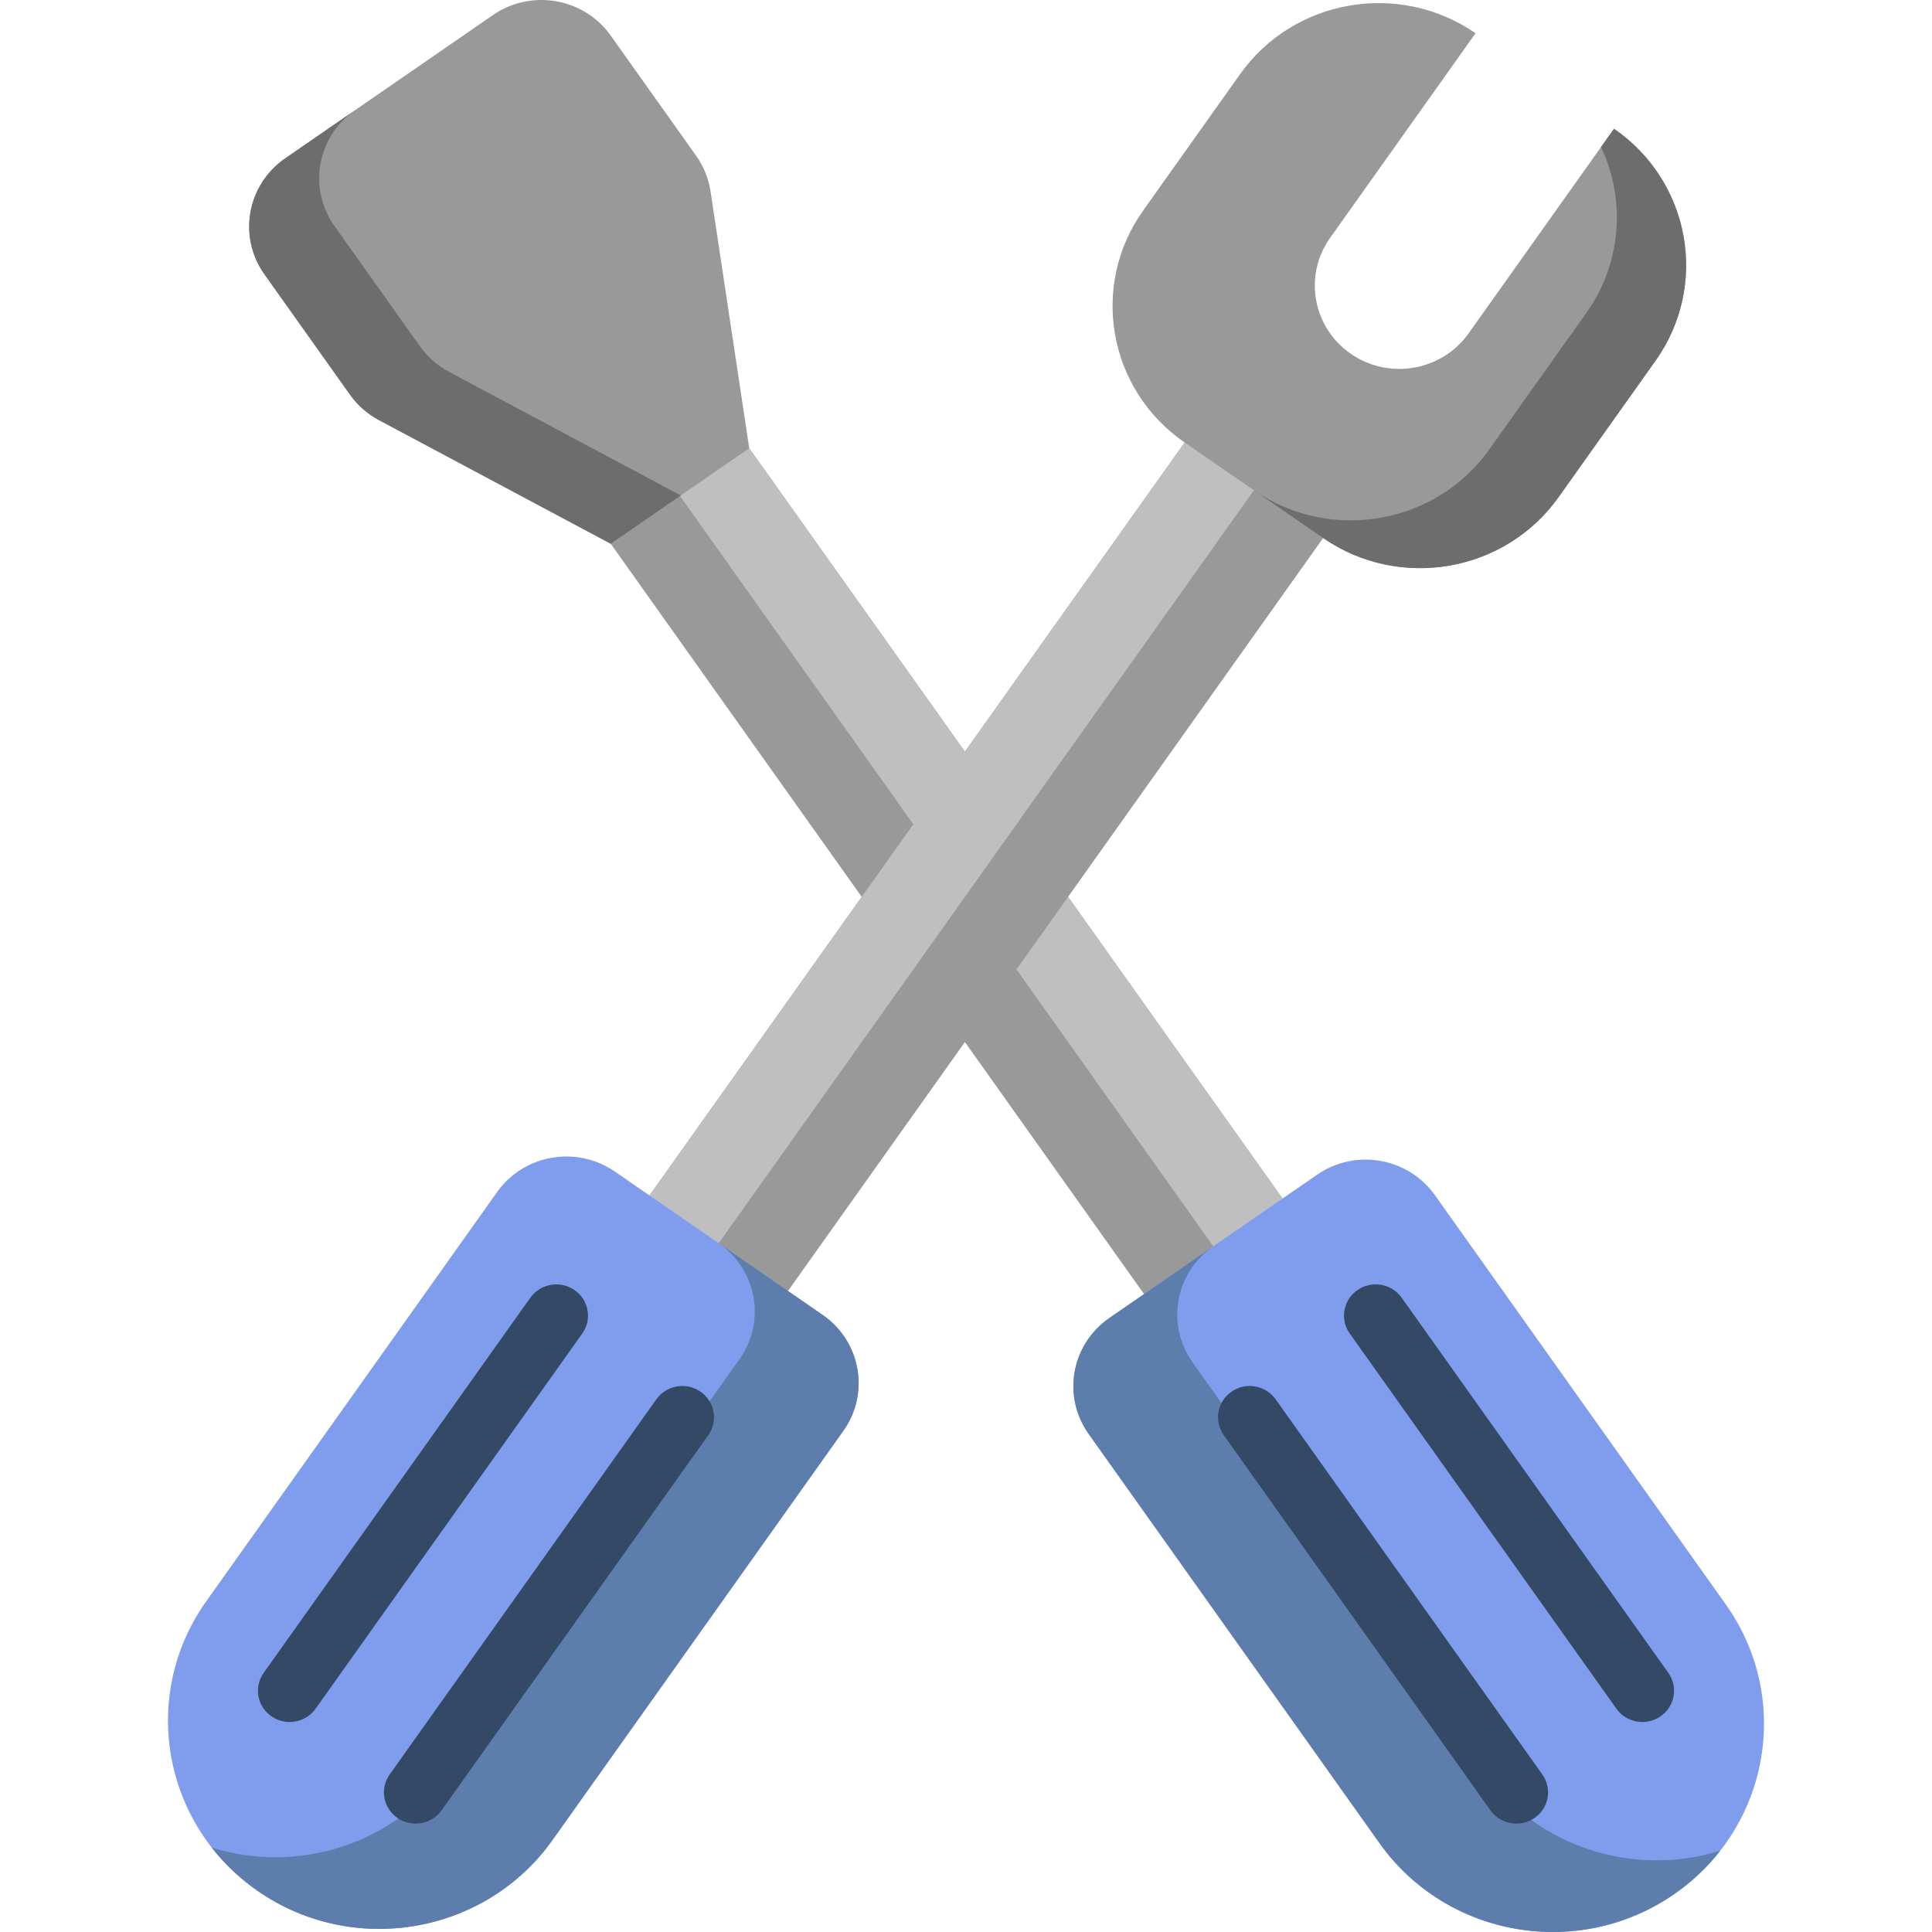 <?xml version="1.0" encoding="iso-8859-1"?>
<!-- Generator: Adobe Illustrator 19.0.0, SVG Export Plug-In . SVG Version: 6.00 Build 0)  -->
<svg xmlns="http://www.w3.org/2000/svg" xmlns:xlink="http://www.w3.org/1999/xlink" version="1.1" id="Layer_1" x="0px" y="0px" viewBox="0 0 512 512" style="enable-background:new 0 0 512 512;" xml:space="preserve">
<path style="fill:#999999;" d="M283.055,237.675l80.382,113.092l-36.699,25.315l-71.029-99.932l-61.024,85.857l-36.699-25.315  l70.377-99.015L137.31,109.57l36.699-25.315l81.701,114.946l72.861-102.51l36.699,25.315L283.055,237.675z"/>
<path style="fill:#BFBFBF;" d="M363.437,350.767l-18.35,12.658l-75.705-106.513l13.673-19.237L363.437,350.767z M328.57,96.691  l-72.861,102.51L174.008,84.255l-18.349,12.658l86.377,121.527l-84.05,118.252l18.35,12.658l170.584-240L328.57,96.691z"/>
<path style="fill:#999999;" d="M188.305,50.72l10.246,68.064l-36.699,25.315l-61.42-32.764c-3.059-1.632-5.689-3.941-7.683-6.748  L70.085,72.7c-7.096-9.984-4.634-23.743,5.501-30.734l55.049-37.973c10.134-6.991,24.102-4.565,31.199,5.419l22.664,31.886  C186.491,44.106,187.795,47.331,188.305,50.72z M427.735,34.121l-38.546,54.231c-7.096,9.984-21.063,12.409-31.197,5.419  c-10.134-6.991-12.597-20.75-5.501-30.734l38.546-54.231c-20.269-13.981-48.204-9.128-62.396,10.839l-25.697,36.154  c-14.192,19.967-9.266,47.488,11.002,61.469l36.699,25.315c20.269,13.981,48.204,9.128,62.396-10.839l25.697-36.154  C452.929,75.623,448.002,48.103,427.735,34.121z"/>
<path style="fill:#6D6D6D;" d="M118.986,98.537l61.42,32.764l-18.553,12.798l-61.42-32.764c-3.059-1.632-5.689-3.941-7.683-6.748  L70.085,72.7c-7.096-9.984-4.634-23.743,5.501-30.734l18.553-12.798c-10.134,6.991-12.597,20.75-5.501,30.734l22.664,31.886  C113.297,94.595,115.927,96.906,118.986,98.537z M427.735,34.121l-3.446,4.848c6.522,13.816,5.609,30.583-3.901,43.963  l-25.697,36.154c-14.191,19.967-42.128,24.82-62.396,10.839l18.35,12.658c20.269,13.981,48.204,9.128,62.396-10.839l25.697-36.154  C452.929,75.623,448.002,48.103,427.735,34.121z"/>
<path style="fill:#809DED;" d="M443.593,502.019L443.593,502.019c-25.334,17.476-60.252,11.41-77.992-13.548l-77.09-108.462  c-7.097-9.984-4.634-23.746,5.501-30.737L349.06,311.3c10.133-6.99,24.101-4.565,31.196,5.419l77.089,108.459  C475.086,450.139,468.929,484.542,443.593,502.019z M217.99,348.452l-55.049-37.973c-10.133-6.99-24.101-4.565-31.196,5.419  L54.655,424.358c-17.741,24.96-11.583,59.363,13.753,76.84l0,0c25.334,17.476,60.252,11.41,77.992-13.548l77.09-108.462  C230.587,369.205,228.124,355.443,217.99,348.452z"/>
<path style="fill:#5D7EAC;" d="M455.884,490.452c-3.389,4.342-7.494,8.258-12.289,11.566l0,0  c-25.335,17.477-60.255,11.411-77.995-13.548l-77.091-108.462c-7.096-9.984-4.634-23.743,5.501-30.734l27.524-18.986  c-10.134,6.991-12.597,20.75-5.501,30.734l77.09,108.462C407.507,489.717,433.18,497.531,455.884,490.452z M217.991,348.453  l-27.524-18.986c10.134,6.991,12.597,20.75,5.501,30.734l-77.091,108.462c-14.383,20.235-40.056,28.049-62.76,20.97  c3.389,4.342,7.494,8.258,12.289,11.566l0,0c25.335,17.476,60.255,11.411,77.994-13.548l77.09-108.462  C230.587,369.204,228.125,355.444,217.991,348.453z"/>
<path style="fill:#344966;" d="M187.698,380.328l-70.667,99.423c-2.661,3.744-7.899,4.654-11.699,2.032  c-3.8-2.621-4.724-7.781-2.062-11.526l70.667-99.423c2.661-3.744,7.899-4.654,11.699-2.032  C189.435,371.423,190.358,376.584,187.698,380.328z M152.243,341.871c-3.8-2.621-9.038-1.712-11.699,2.032l-70.666,99.423  c-2.661,3.744-1.737,8.904,2.062,11.526c3.8,2.621,9.038,1.712,11.699-2.032l70.667-99.423  C156.967,349.652,156.043,344.492,152.243,341.871z M442.123,443.326l-70.667-99.423c-2.661-3.744-7.899-4.654-11.699-2.032  c-3.8,2.621-4.724,7.781-2.062,11.526l70.667,99.423c2.661,3.744,7.899,4.654,11.699,2.032  C443.86,452.23,444.783,447.069,442.123,443.326z M338.065,370.834c-2.661-3.744-7.899-4.654-11.699-2.032  c-3.8,2.621-4.724,7.781-2.062,11.526l70.667,99.423c2.661,3.744,7.899,4.654,11.699,2.032c3.8-2.621,4.724-7.781,2.062-11.526  L338.065,370.834z"/>
<g>
</g>
<g>
</g>
<g>
</g>
<g>
</g>
<g>
</g>
<g>
</g>
<g>
</g>
<g>
</g>
<g>
</g>
<g>
</g>
<g>
</g>
<g>
</g>
<g>
</g>
<g>
</g>
<g>
</g>
</svg>
